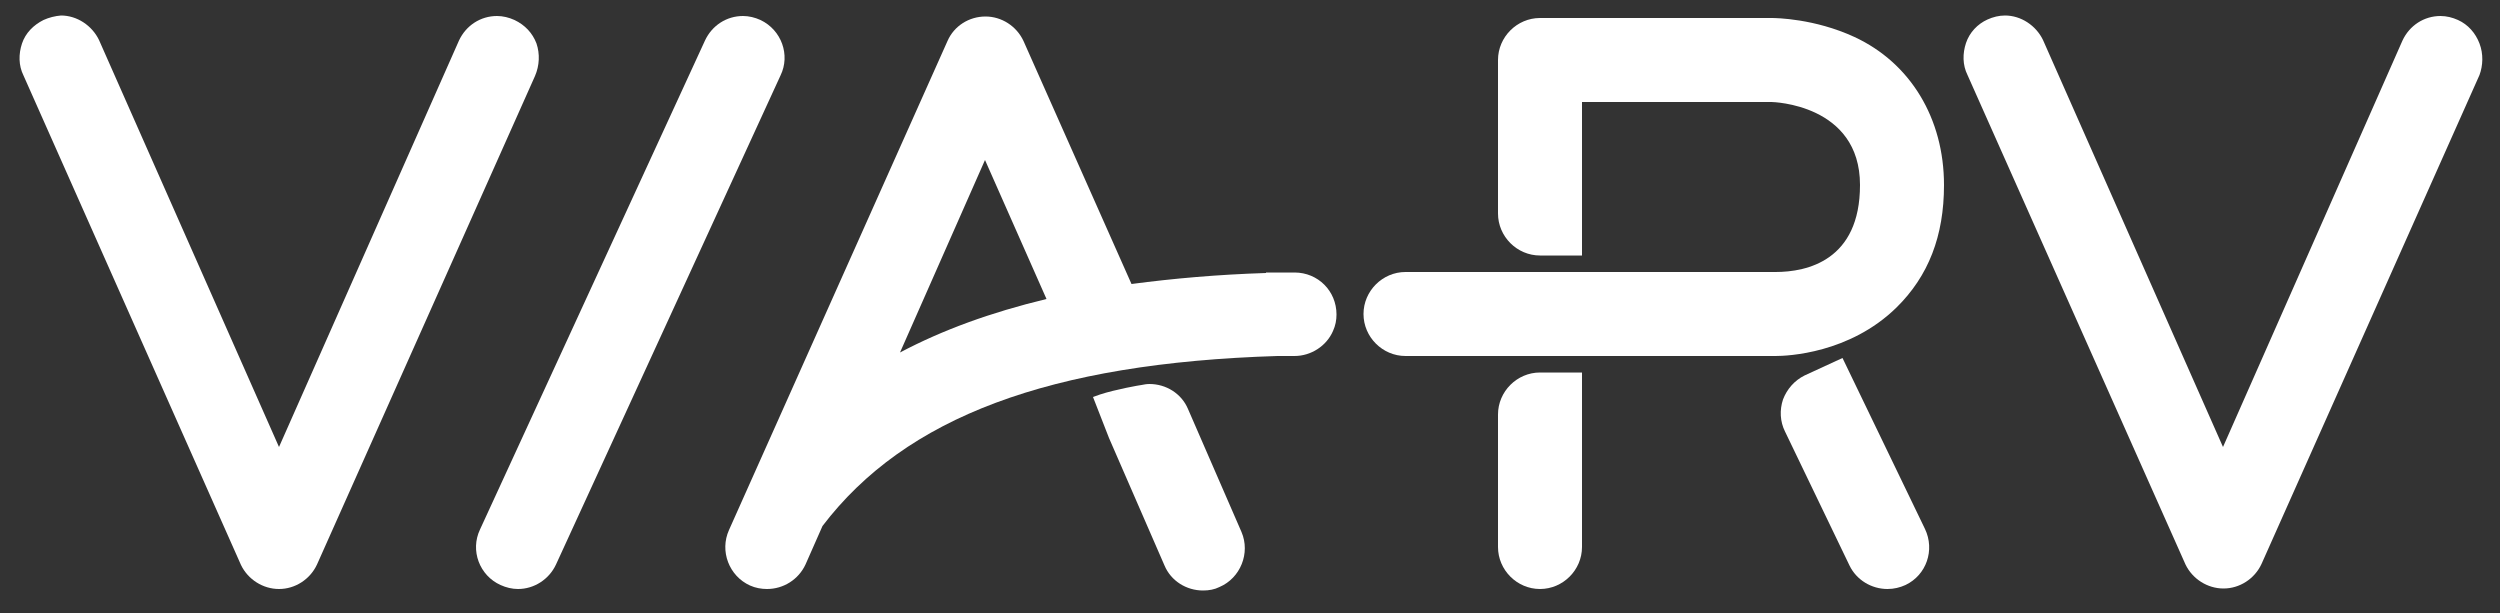 <?xml version="1.0" encoding="utf-8"?>
<!-- Generator: Adobe Illustrator 18.1.1, SVG Export Plug-In . SVG Version: 6.00 Build 0)  -->
<svg version="1.2" baseProfile="tiny" id="Layer_1" xmlns="http://www.w3.org/2000/svg" xmlns:xlink="http://www.w3.org/1999/xlink"
	 x="0px" y="0px" viewBox="0 0 500 122.6" xml:space="preserve">
<rect x="0" y="0" width="500" height="122.6" fill="#333333" stroke="none"/>
<g>
	<g>
		<path fill="#FFFFFF" d="M152.1,4c-1.1-0.5-2.3-0.8-3.5-0.8c-3.3,0-6.2,1.9-7.6,4.9L96,105.9c-2,4.2-0.1,9.2,4.1,11.1
			c1.1,0.5,2.3,0.8,3.5,0.8c3.2,0,6.2-1.9,7.6-4.9l44.9-97.8C158.1,11,156.3,6,152.1,4z"/>
		<path fill="#FFFFFF" d="M107.3,8.7C106.5,6.6,105,5,102.9,4c-1.1-0.5-2.3-0.8-3.5-0.8c-3.3,0-6.2,1.9-7.6,4.9L55.8,89.4l-36-81.4
			c-1.4-2.9-4.4-4.9-7.6-4.9C11,3.2,9.8,3.5,8.7,4C6.7,5,5.1,6.6,4.4,8.7s-0.7,4.4,0.3,6.4L48.2,113c1.4,2.9,4.4,4.8,7.6,4.8
			s6.2-1.9,7.6-4.9L107,15.2C107.9,13.1,108,10.8,107.3,8.7z"/>
		<path fill="#FFFFFF" d="M237.6,81.8c-1.3-3.1-4.4-5-7.7-5c-0.6,0-1.1,0.1-1.6,0.2c-0.2,0-5.3,0.9-8.3,1.9l-1.4,0.5l3.2,8.2
			l11.1,25.5c1.3,3.1,4.4,5,7.7,5c1.2,0,2.3-0.2,3.3-0.7c4.2-1.8,6.2-6.8,4.4-11L237.6,81.8z"/>
		<path fill="#FFFFFF" d="M258.9,54.5l-0.8,0l0,0l-2.8,0l-0.7,0l-1.4,0v0.1c-9.6,0.3-18.6,1.1-26.9,2.2L204.7,8.2
			c-1.4-3-4.4-4.9-7.6-4.9c-3.3,0-6.3,1.9-7.6,4.9L145.8,106c-1.9,4.2,0,9.2,4.2,11.1c1.1,0.5,2.3,0.7,3.4,0.7
			c3.3,0,6.3-1.9,7.7-4.9l3.4-7.7c16.6-21.8,45.5-32.6,91-34l3.4,0c0,0,0,0,0,0c3.3,0,6.4-2,7.7-5c0.5-1.1,0.7-2.2,0.7-3.3
			C267.3,58.2,263.6,54.5,258.9,54.5z M180,70.5L197,32l12.3,27.8C198.1,62.5,188.5,66,180,70.5z"/>
	</g>
	<g>
		<path fill="#FFFFFF" d="M495.9,8.7c-0.8-2.1-2.3-3.8-4.3-4.7c-1.1-0.5-2.3-0.8-3.5-0.8c-3.3,0-6.2,1.9-7.6,4.9l-35.9,81.3
			l-36-81.4c-1.4-2.9-4.4-4.9-7.6-4.9c-1.2,0-2.4,0.3-3.5,0.8c-2,0.9-3.6,2.6-4.3,4.7s-0.7,4.4,0.3,6.4l43.6,97.9
			c1.4,2.9,4.4,4.8,7.6,4.8c3.2,0,6.2-1.9,7.6-4.9l43.6-97.8C496.6,13.1,496.7,10.8,495.9,8.7z"/>
		<path fill="#FFFFFF" d="M299.6,82.9v26.5c0,4.6,3.8,8.4,8.4,8.4s8.4-3.8,8.4-8.4V74.5H308C303.4,74.5,299.6,78.3,299.6,82.9z"/>
		<path fill="#FFFFFF" d="M370.9,7.4c-8-3.7-15.7-3.8-16.6-3.8H308c-4.6,0-8.4,3.8-8.4,8.4v30.7c0,4.6,3.8,8.4,8.4,8.4h8.4l0-30.7
			h37.9c0.2,0,17.7,0.4,17.7,16.6c0,15.1-10.6,17.4-16.9,17.4h-74c-4.6,0-8.4,3.8-8.4,8.4s3.8,8.4,8.4,8.4h74
			c2.4,0,14.8-0.5,24.2-9.7c6.4-6.3,9.5-14.3,9.5-24.5C388.8,23.7,382.1,12.6,370.9,7.4z"/>
		<path fill="#FFFFFF" d="M368.5,71.6l-7.6,3.5c-2,1-3.5,2.7-4.3,4.8c-0.7,2.1-0.6,4.4,0.4,6.4l12.9,26.8c1.4,2.9,4.4,4.7,7.6,4.7
			c1.3,0,2.5-0.3,3.6-0.8c4.2-2,5.9-7,3.9-11.2L368.5,71.6z"/>
	</g>
</g>
</svg>

